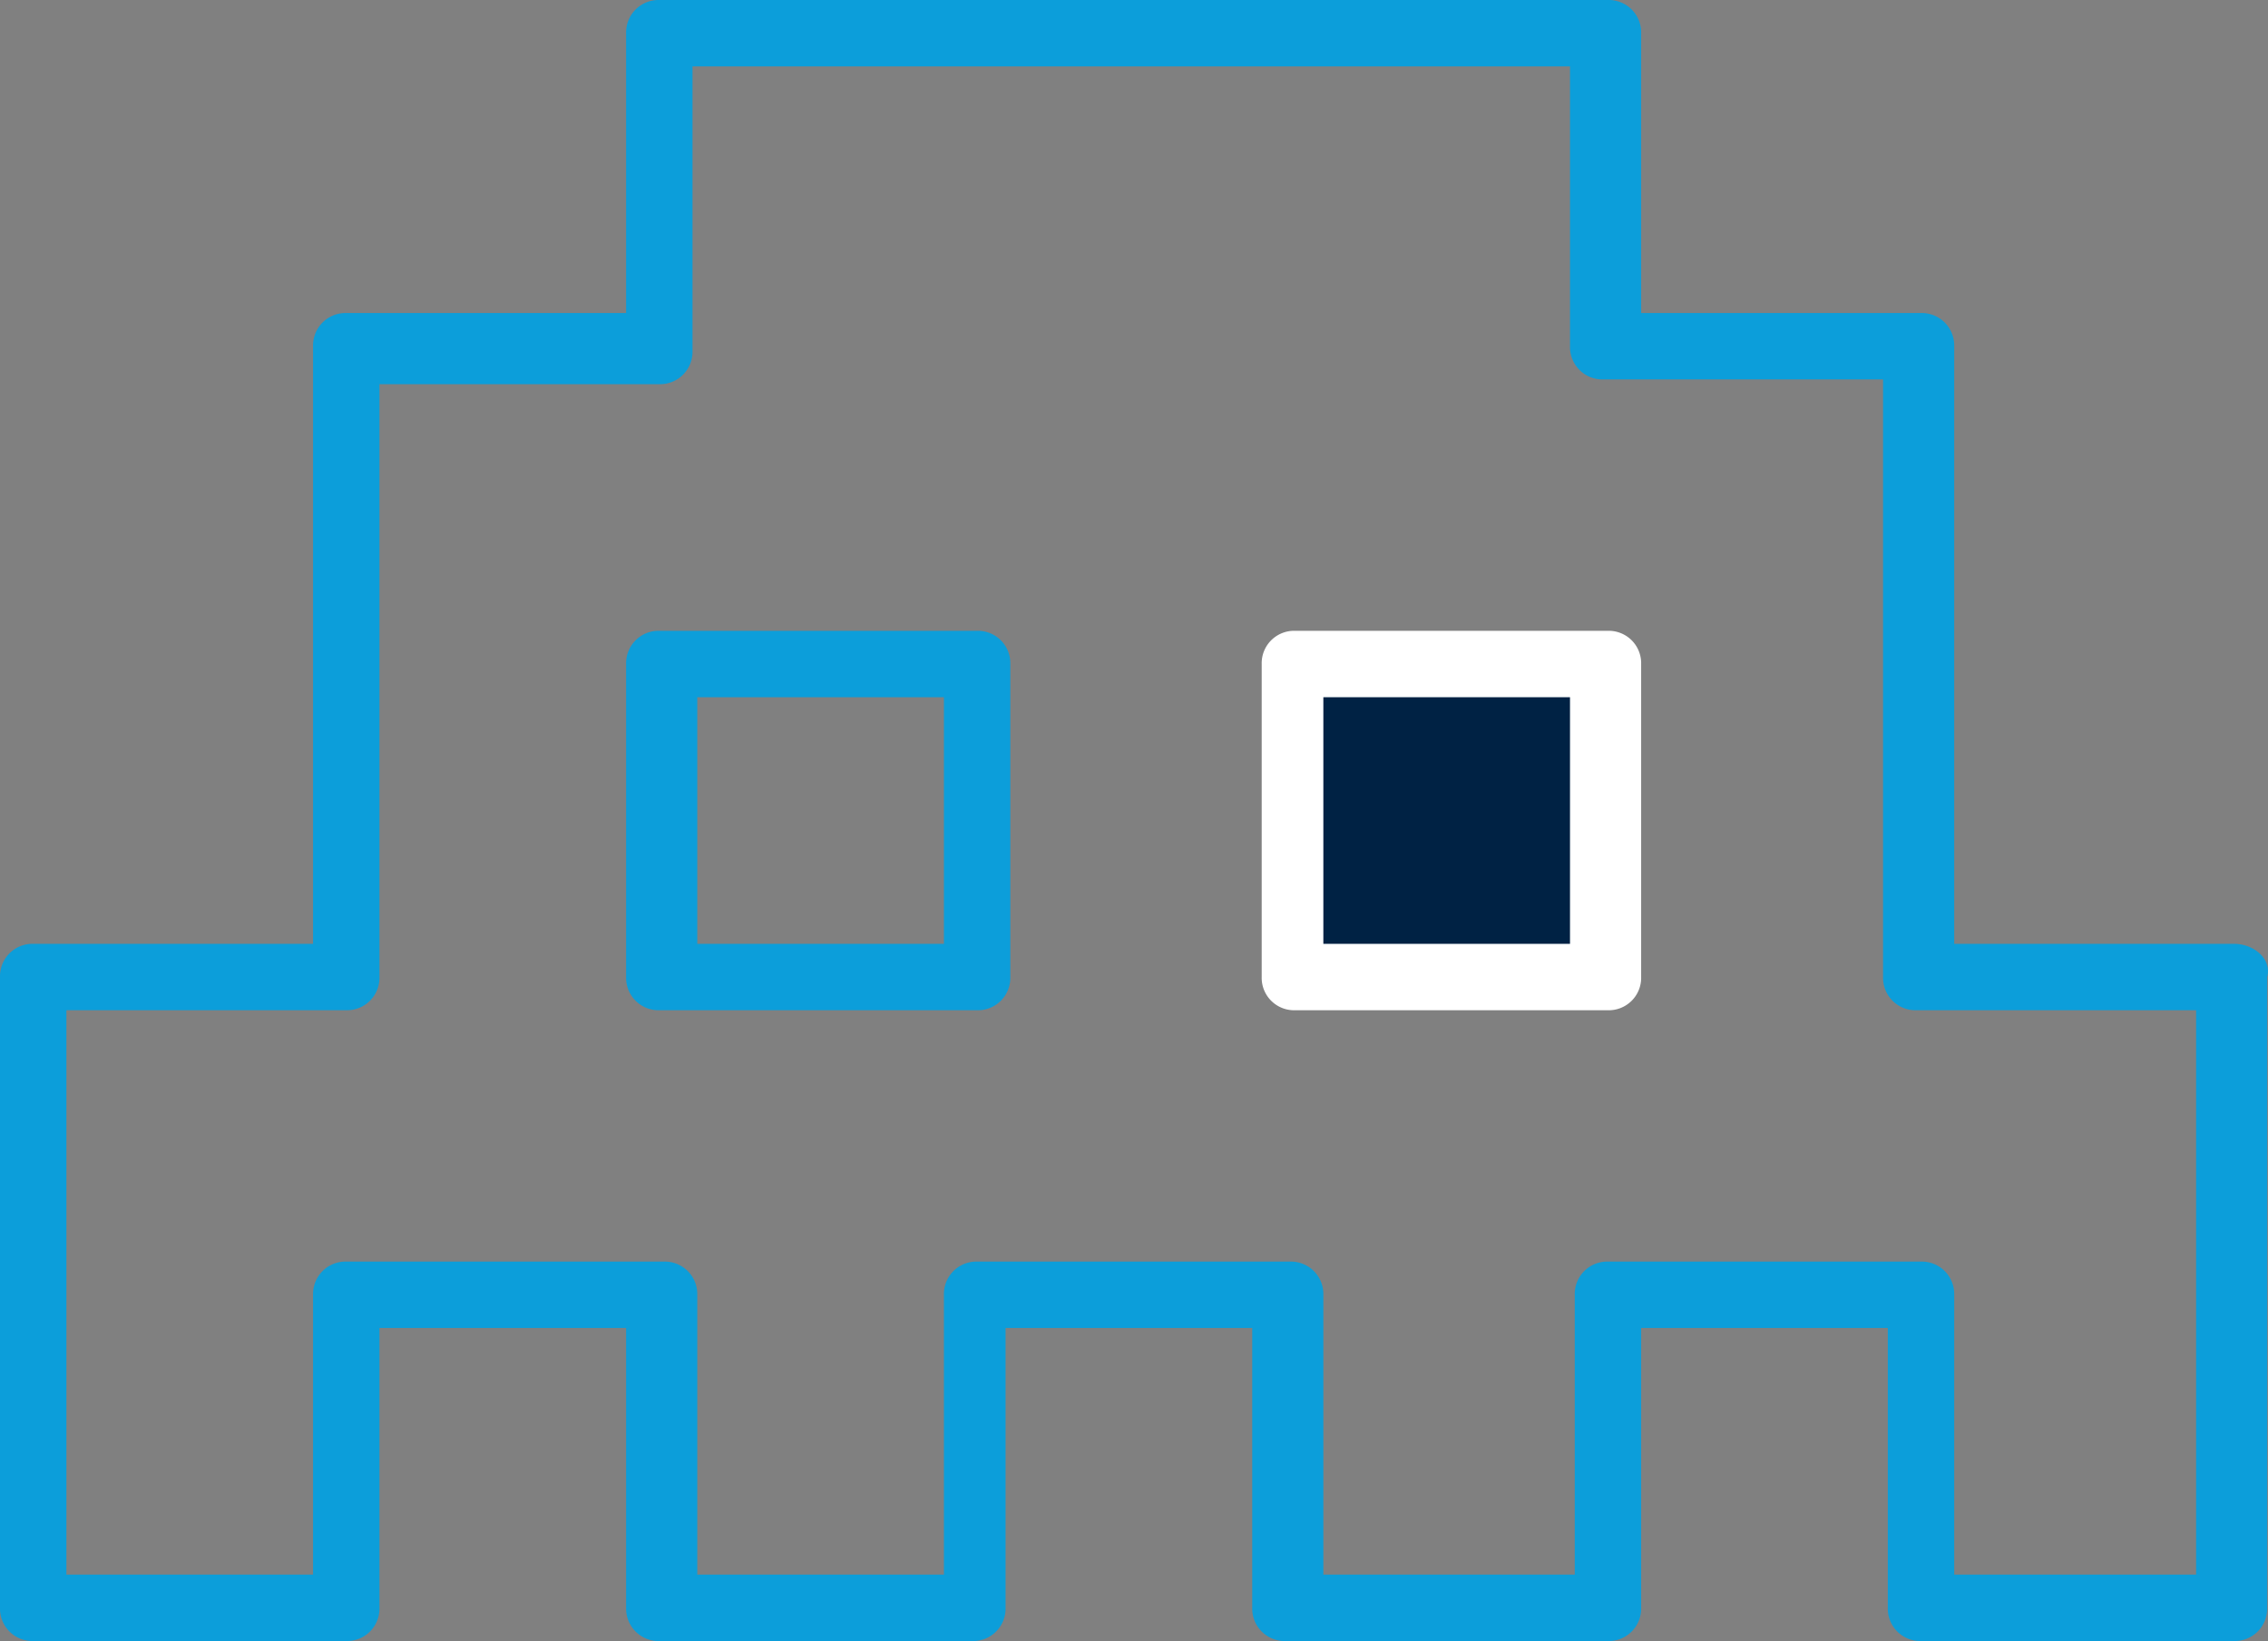 <svg xmlns="http://www.w3.org/2000/svg" width="96.036" height="69.493" viewBox="0 0 96.036 69.493">
  <rect x="0" y="0" width="96.036" height="69.493" fill="#808080" stroke="none"/>
  <g id="Group_71" data-name="Group 71" transform="translate(-927 -2739)">
    <rect id="Rectangle_26" data-name="Rectangle 26" width="14" height="14" transform="translate(981.041 2767.221)" fill="#024"/>
    <g id="BACKGROUND" transform="translate(927 2739)">
      <path id="Path_121" data-name="Path 121" d="M29.163,37.068a1.373,1.373,0,0,0,1.406-1.406V22.406A1.373,1.373,0,0,0,29.163,21H15.706A1.373,1.373,0,0,0,14.3,22.406V35.662a1.373,1.373,0,0,0,1.406,1.406ZM17.313,23.812H27.757V34.256H17.313Z" transform="translate(12.212 5.713)" fill="#0c9eda"/>
      <path id="Path_122" data-name="Path 122" d="M42.362,21H29.106A1.373,1.373,0,0,0,27.7,22.406V35.662a1.373,1.373,0,0,0,1.406,1.406H42.362a1.373,1.373,0,0,0,1.406-1.406V22.406A1.373,1.373,0,0,0,42.362,21ZM40.755,34.256H30.311V23.812H40.755Z" transform="translate(25.725 5.713)" fill="#fff"/>
      <path id="Path_123" data-name="Path 123" d="M95.7,47.669H83.849V22.362a1.373,1.373,0,0,0-1.406-1.406H70.593V9.106A1.373,1.373,0,0,0,69.187,7.7H29.018a1.373,1.373,0,0,0-1.406,1.406v11.85H15.762a1.373,1.373,0,0,0-1.406,1.406V47.669H2.506A1.373,1.373,0,0,0,1.1,49.075V75.787a1.373,1.373,0,0,0,1.406,1.406H15.762a1.373,1.373,0,0,0,1.406-1.406V63.937H27.612v11.85a1.373,1.373,0,0,0,1.406,1.406H42.274a1.373,1.373,0,0,0,1.406-1.406V63.937H54.124v11.85a1.373,1.373,0,0,0,1.406,1.406H69.187a1.373,1.373,0,0,0,1.406-1.406V63.937H81.037v11.85a1.373,1.373,0,0,0,1.406,1.406H95.7A1.373,1.373,0,0,0,97.1,75.787V49.075C97.306,48.271,96.5,47.669,95.7,47.669ZM94.293,74.381H83.849V62.531a1.373,1.373,0,0,0-1.406-1.406H69.187a1.373,1.373,0,0,0-1.406,1.406v11.85H57.136V62.531a1.373,1.373,0,0,0-1.406-1.406H42.475a1.373,1.373,0,0,0-1.406,1.406v11.85H30.625V62.531a1.373,1.373,0,0,0-1.406-1.406H15.762a1.373,1.373,0,0,0-1.406,1.406v11.85H3.912V50.48h11.85a1.373,1.373,0,0,0,1.406-1.406V23.969h11.85a1.373,1.373,0,0,0,1.406-1.406V10.512H67.58v11.85a1.373,1.373,0,0,0,1.406,1.406h11.85V49.075a1.373,1.373,0,0,0,1.406,1.406h11.85v23.9Z" transform="translate(-1.1 -7.7)" fill="#0c9eda"/>
    </g>
  </g>
</svg>
